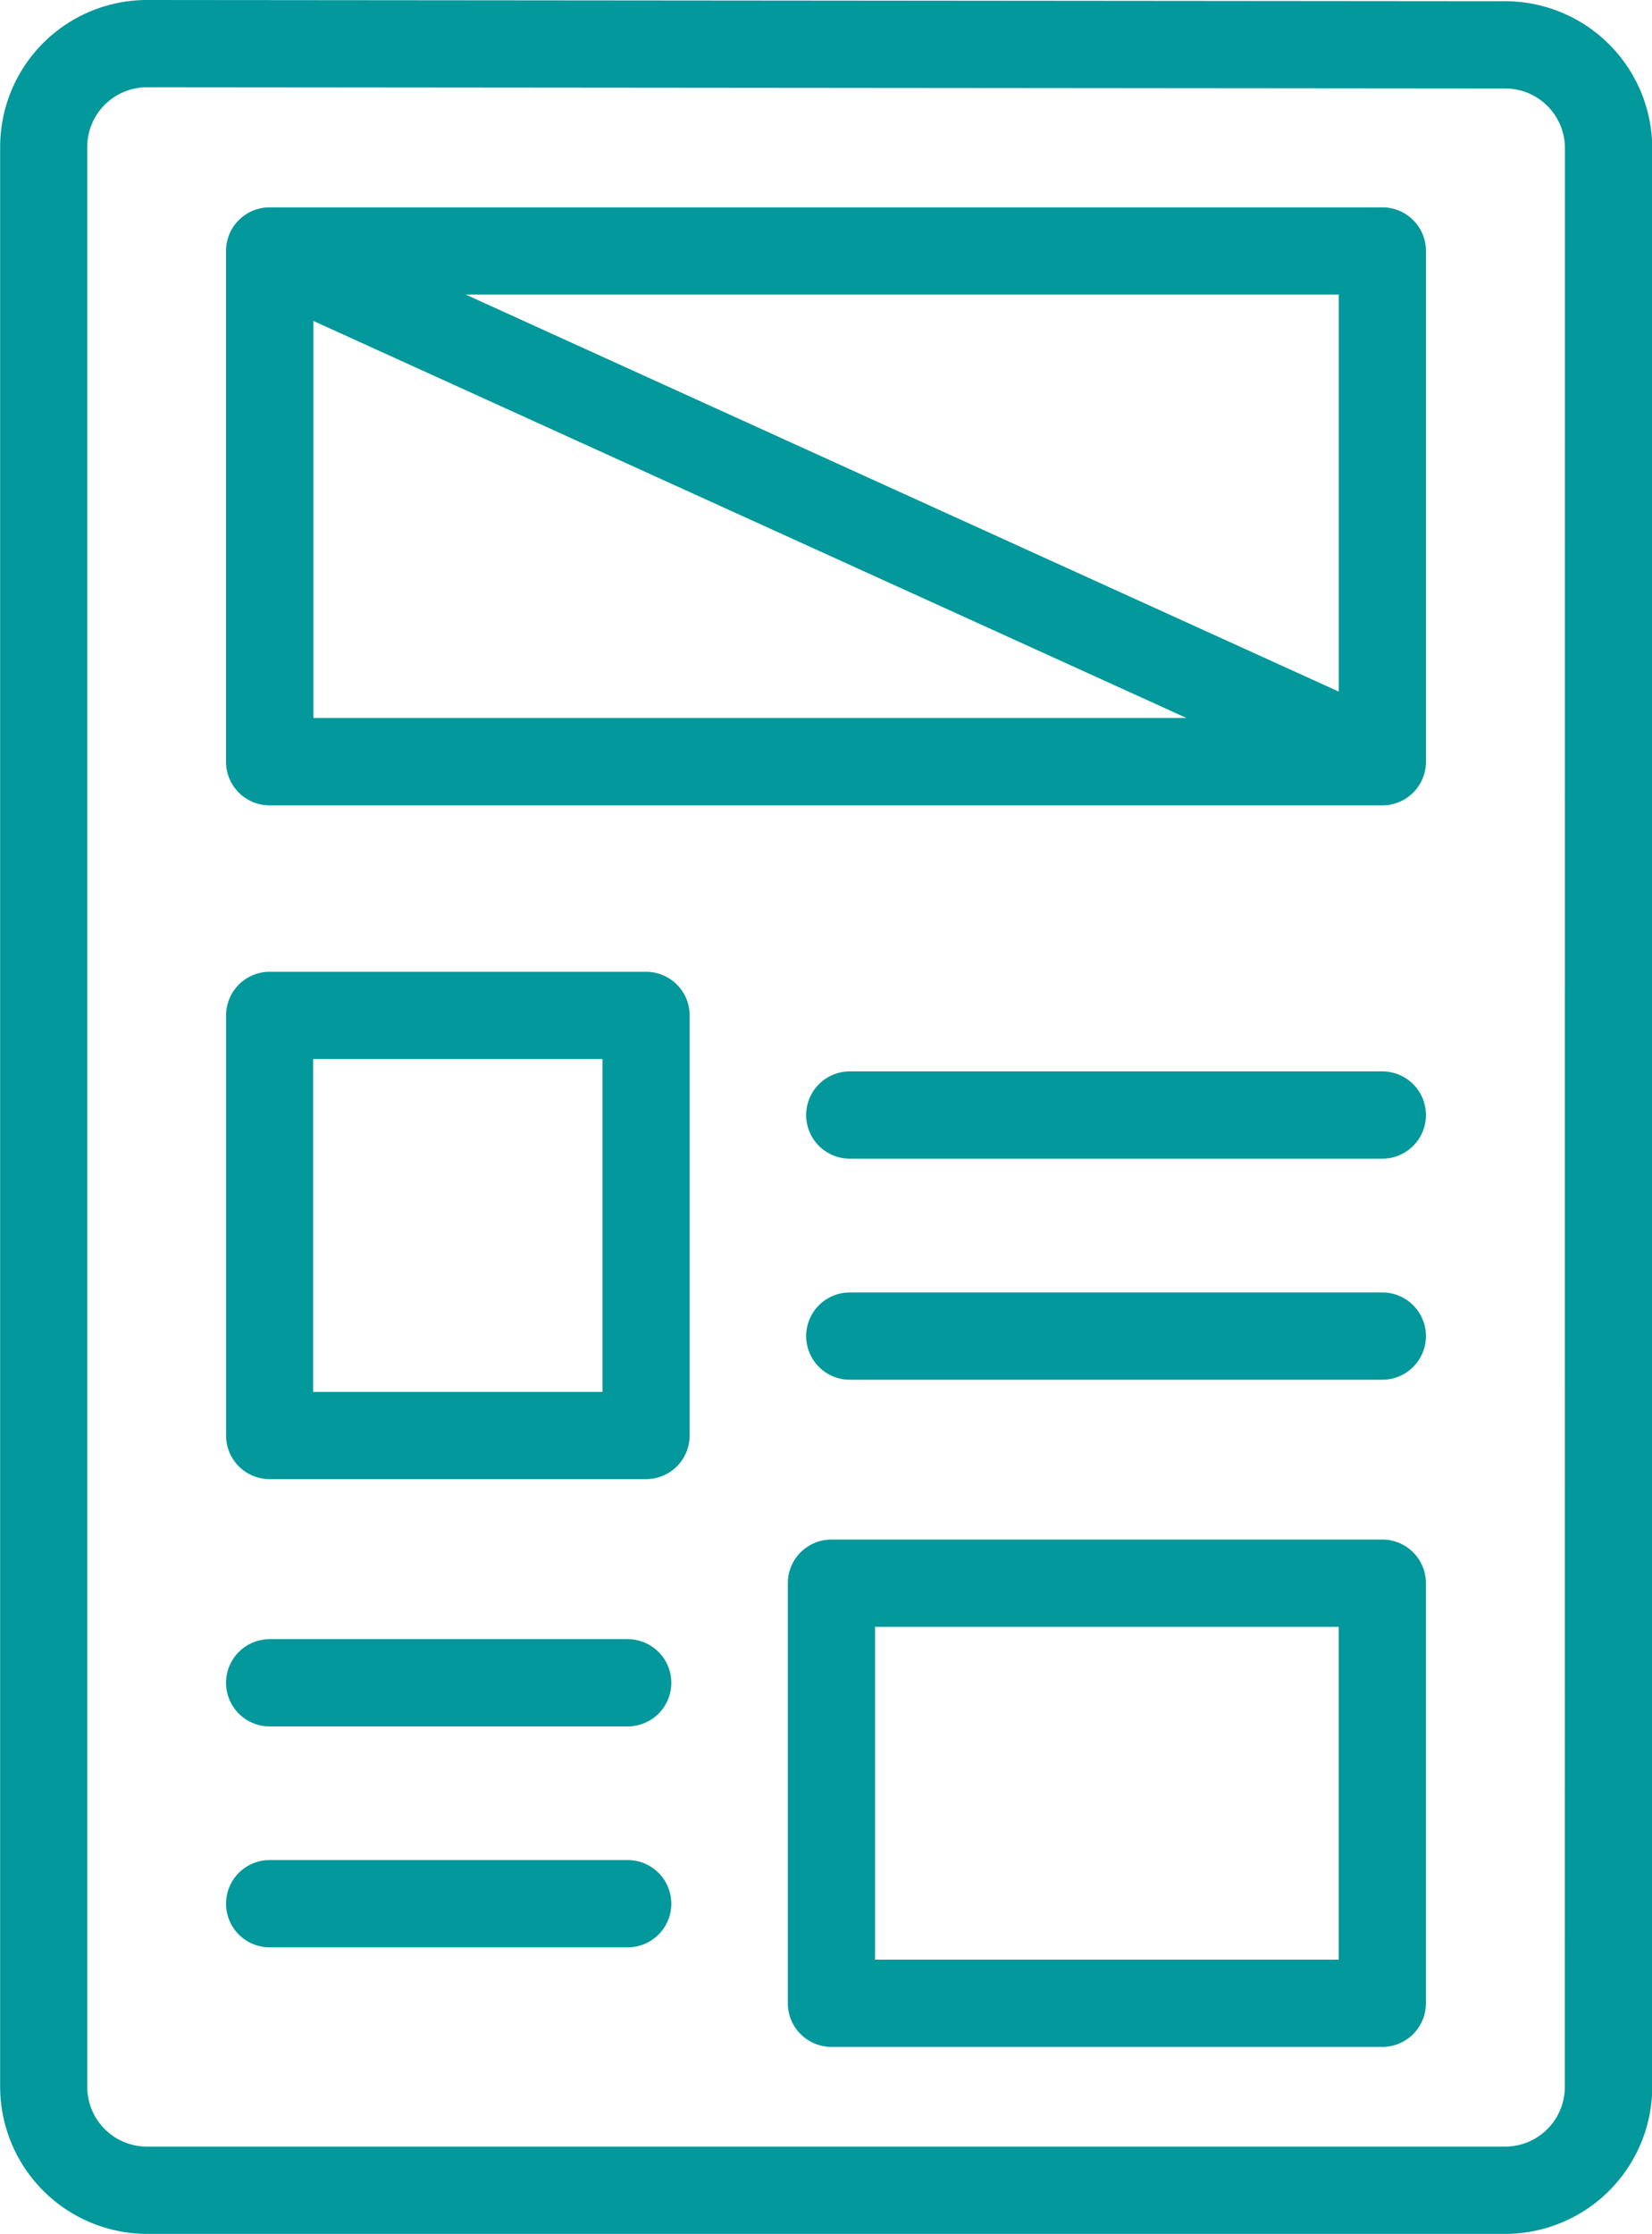 <svg xmlns="http://www.w3.org/2000/svg" width="32.546" height="44" viewBox="0 0 32.546 44">
    <defs>
        <style>
            .cls-1{fill:#03989b}
        </style>
    </defs>
    <g id="layout" transform="translate(-66.644)">
        <path id="Path_14235" d="M96.3.024L69.541 0a2.894 2.894 0 0 0-2.894 2.895v38.21A2.9 2.9 0 0 0 69.539 44H96.3a2.9 2.9 0 0 0 2.895-2.895V2.919A2.9 2.9 0 0 0 96.3.024zm1.173 41.081a1.177 1.177 0 0 1-1.173 1.176H69.539a1.177 1.177 0 0 1-1.176-1.176V2.895a1.176 1.176 0 0 1 1.176-1.176l26.761.024a1.177 1.177 0 0 1 1.175 1.176z" class="cls-1"/>
        <path id="Path_14236" d="M141.238 47.523h-21.922a.859.859 0 0 0-.859.859v10.061a.859.859 0 0 0 .859.859h21.922a.859.859 0 0 0 .859-.859V48.382a.859.859 0 0 0-.859-.859zm-.859 9.538l-17.2-7.82h17.2zm-20.2-7.3l17.2 7.82h-17.2z" class="cls-1" transform="translate(-47.36 -43.439)"/>
        <path id="Path_14237" d="M126.732 222.736h-7.415a.859.859 0 0 0-.859.859v8.275a.859.859 0 0 0 .859.859h7.415a.859.859 0 0 0 .859-.859v-8.27a.859.859 0 0 0-.859-.864zm-.859 8.275h-5.7v-6.556h5.7z" class="cls-1" transform="translate(-47.36 -203.595)"/>
        <path id="Path_14238" d="M262.819 245.561h-10.491a.859.859 0 0 0 0 1.719h10.491a.859.859 0 0 0 0-1.719z" class="cls-1" transform="translate(-168.942 -224.458)"/>
        <path id="Path_14239" d="M262.819 296.2h-10.491a.859.859 0 0 0 0 1.719h10.491a.859.859 0 0 0 0-1.719z" class="cls-1" transform="translate(-168.942 -270.743)"/>
        <path id="Path_14240" d="M258.967 352.861h-10.853a.859.859 0 0 0-.859.859v8.275a.859.859 0 0 0 .859.859h10.853a.859.859 0 0 0 .859-.859v-8.275a.859.859 0 0 0-.859-.859zm-.859 8.275h-9.134v-6.556h9.134z" class="cls-1" transform="translate(-165.09 -322.537)"/>
        <path id="Path_14241" d="M126.37 426.323h-7.053a.859.859 0 1 0 0 1.719h7.053a.859.859 0 0 0 0-1.719z" class="cls-1" transform="translate(-47.36 -389.686)"/>
        <path id="Path_14242" d="M126.37 375.687h-7.053a.859.859 0 1 0 0 1.719h7.053a.859.859 0 0 0 0-1.719z" class="cls-1" transform="translate(-47.36 -343.401)"/>
    </g>
</svg>
